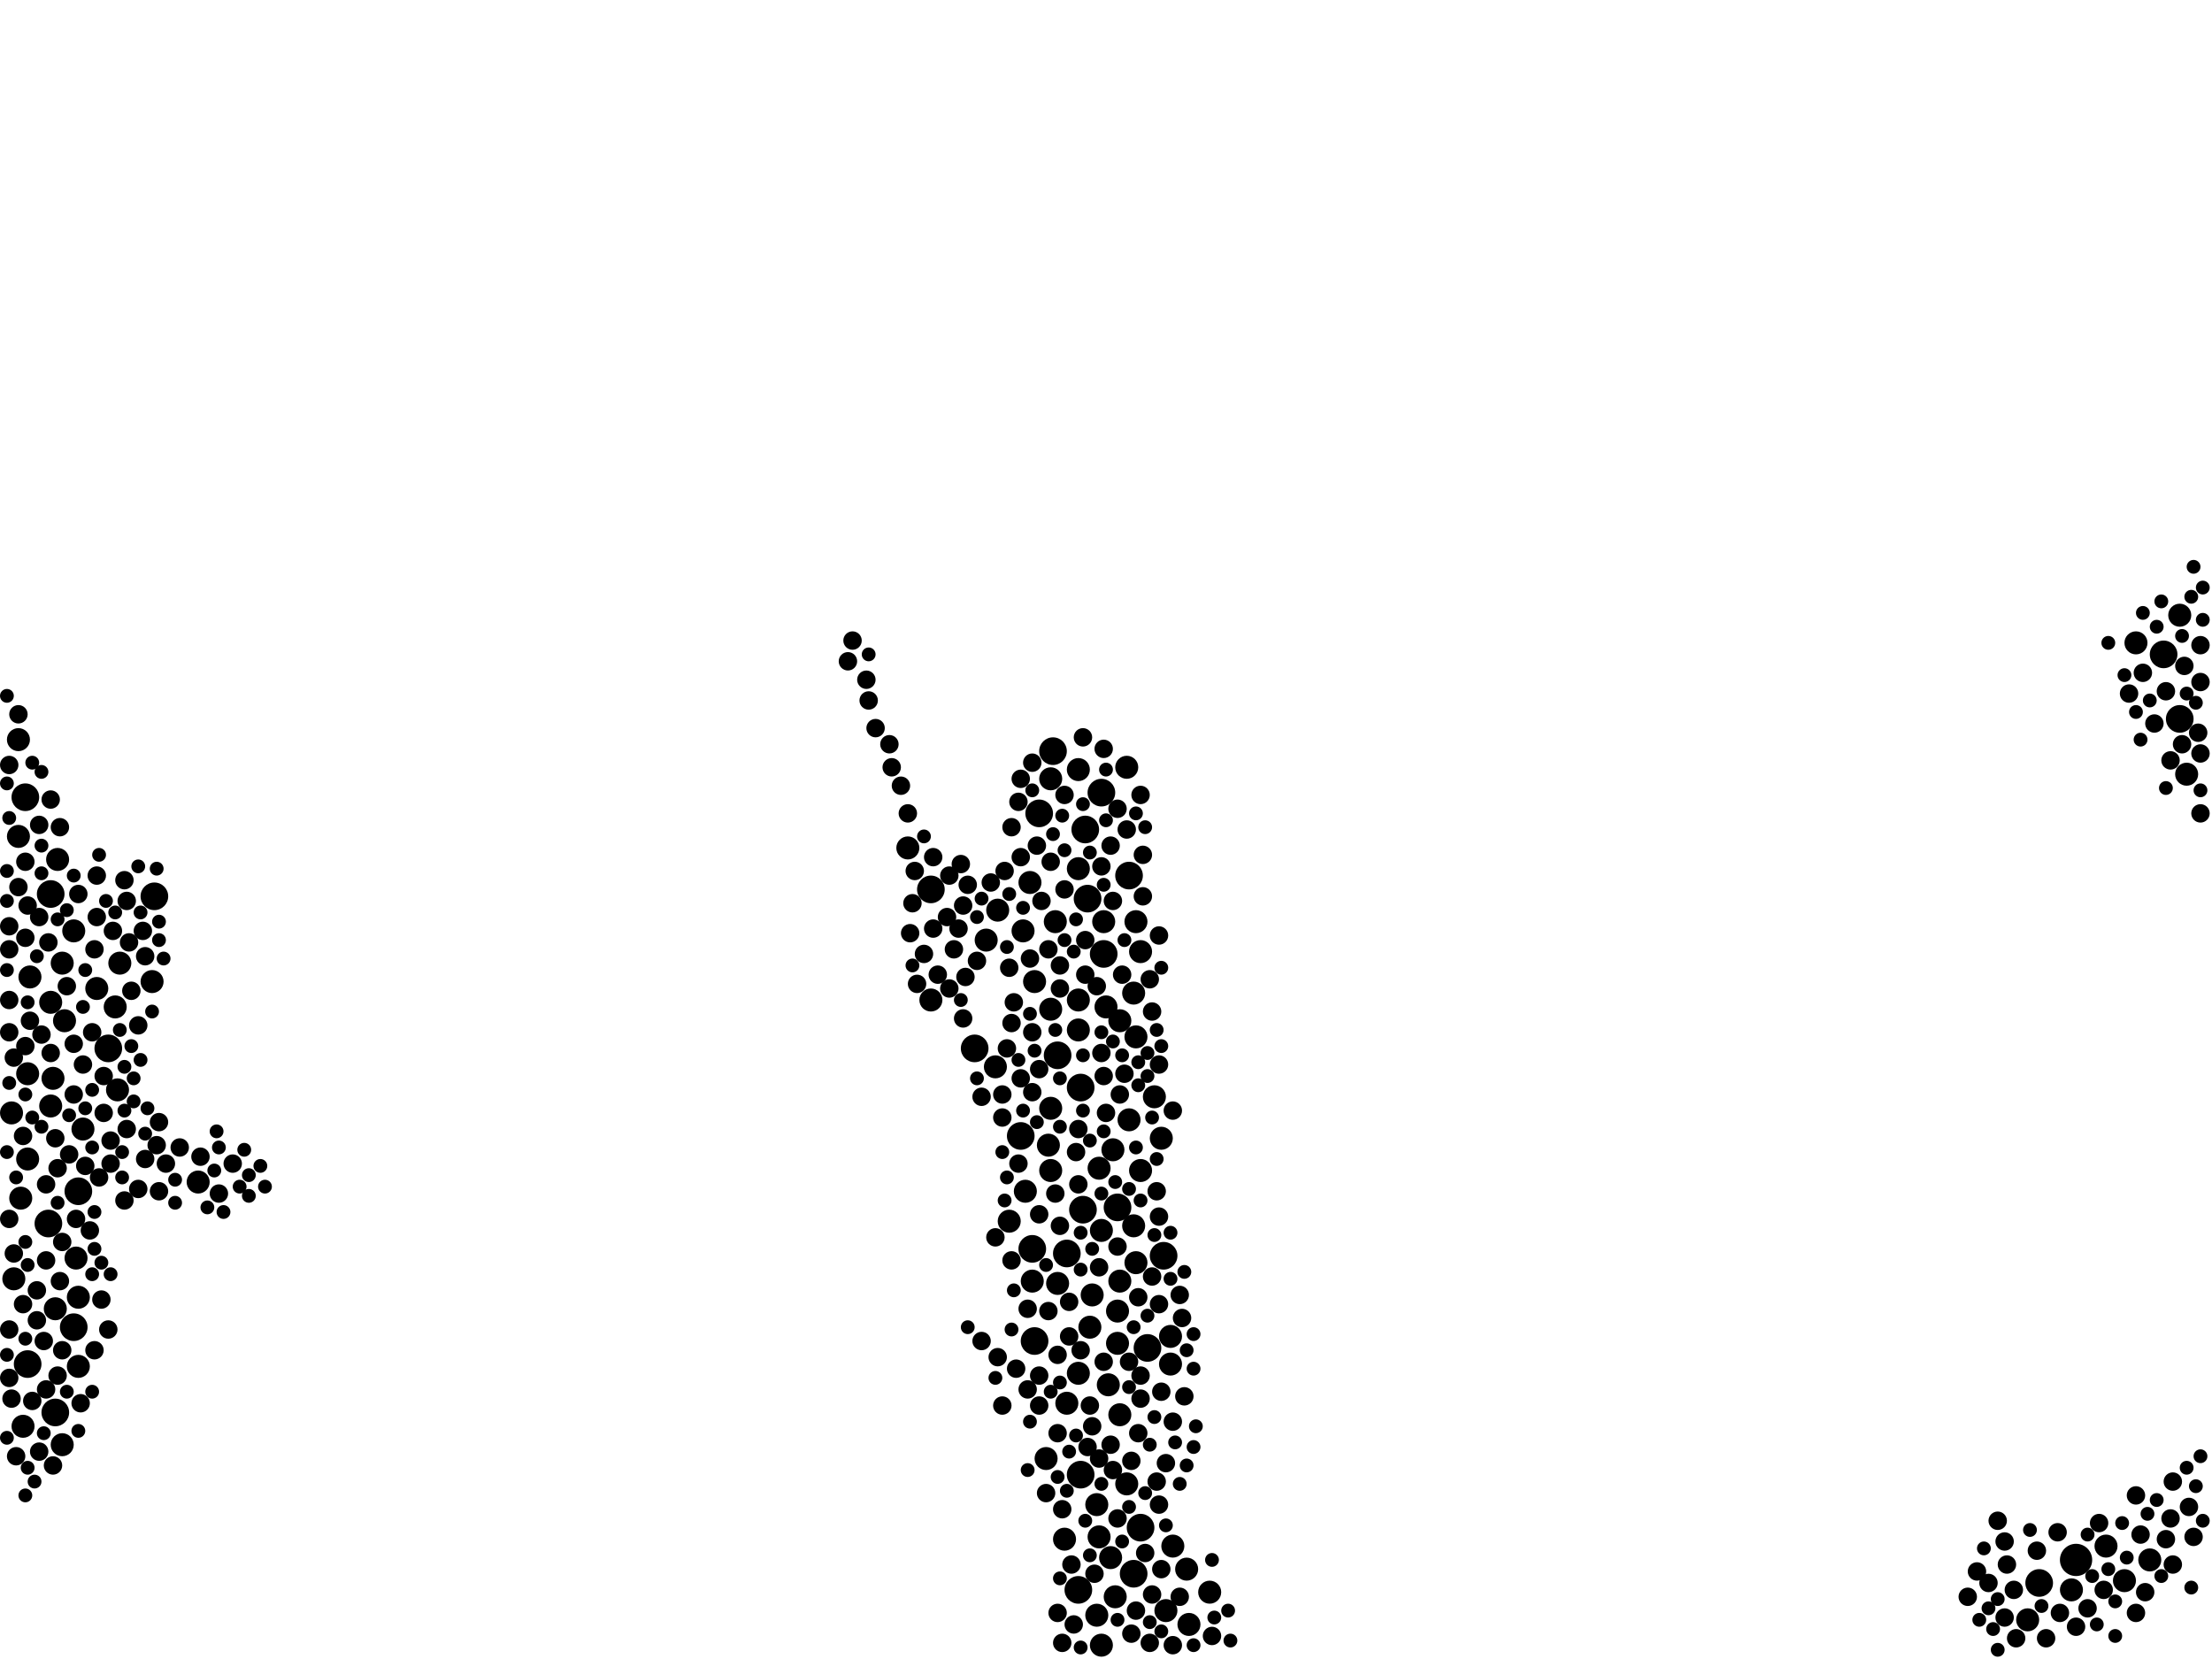 <?xml version="1.0" encoding="utf-8"?>
<svg xmlns="http://www.w3.org/2000/svg"
     xmlns:xlink="http://www.w3.org/1999/xlink" width="1920" height="1440" >

            <defs>
            <style type="text/css"><![CDATA[
circle {stroke: none;}
.c0 {fill: #000000;}
]]></style>
            </defs>
<rect x="0" y="0" width="1920" height="1440" fill="white"/>
<circle cx="1802" cy="1354" r="14" class="c0"/>
<circle cx="942" cy="720" r="12" class="c0"/>
<circle cx="22" cy="692" r="12" class="c0"/>
<circle cx="846" cy="910" r="12" class="c0"/>
<circle cx="936" cy="1380" r="12" class="c0"/>
<circle cx="980" cy="760" r="12" class="c0"/>
<circle cx="808" cy="772" r="12" class="c0"/>
<circle cx="918" cy="916" r="12" class="c0"/>
<circle cx="68" cy="1034" r="12" class="c0"/>
<circle cx="938" cy="944" r="12" class="c0"/>
<circle cx="990" cy="1326" r="12" class="c0"/>
<circle cx="926" cy="1088" r="12" class="c0"/>
<circle cx="896" cy="1084" r="12" class="c0"/>
<circle cx="938" cy="1280" r="12" class="c0"/>
<circle cx="1878" cy="568" r="12" class="c0"/>
<circle cx="94" cy="910" r="12" class="c0"/>
<circle cx="902" cy="706" r="12" class="c0"/>
<circle cx="64" cy="1152" r="12" class="c0"/>
<circle cx="940" cy="1050" r="12" class="c0"/>
<circle cx="134" cy="778" r="12" class="c0"/>
<circle cx="48" cy="1226" r="12" class="c0"/>
<circle cx="1010" cy="1090" r="12" class="c0"/>
<circle cx="970" cy="1048" r="12" class="c0"/>
<circle cx="24" cy="1184" r="12" class="c0"/>
<circle cx="1770" cy="1374" r="12" class="c0"/>
<circle cx="944" cy="780" r="12" class="c0"/>
<circle cx="996" cy="1170" r="12" class="c0"/>
<circle cx="44" cy="776" r="12" class="c0"/>
<circle cx="886" cy="986" r="12" class="c0"/>
<circle cx="42" cy="1062" r="12" class="c0"/>
<circle cx="984" cy="1366" r="12" class="c0"/>
<circle cx="956" cy="688" r="12" class="c0"/>
<circle cx="898" cy="1164" r="12" class="c0"/>
<circle cx="958" cy="828" r="12" class="c0"/>
<circle cx="914" cy="652" r="12" class="c0"/>
<circle cx="1892" cy="624" r="12" class="c0"/>
<circle cx="990" cy="1016" r="10" class="c0"/>
<circle cx="980" cy="972" r="10" class="c0"/>
<circle cx="948" cy="1124" r="10" class="c0"/>
<circle cx="912" cy="676" r="10" class="c0"/>
<circle cx="986" cy="1096" r="10" class="c0"/>
<circle cx="68" cy="1186" r="10" class="c0"/>
<circle cx="916" cy="800" r="10" class="c0"/>
<circle cx="104" cy="836" r="10" class="c0"/>
<circle cx="56" cy="886" r="10" class="c0"/>
<circle cx="1854" cy="558" r="10" class="c0"/>
<circle cx="960" cy="874" r="10" class="c0"/>
<circle cx="986" cy="900" r="10" class="c0"/>
<circle cx="1050" cy="1382" r="10" class="c0"/>
<circle cx="936" cy="894" r="10" class="c0"/>
<circle cx="970" cy="1166" r="10" class="c0"/>
<circle cx="24" cy="1006" r="10" class="c0"/>
<circle cx="972" cy="1228" r="10" class="c0"/>
<circle cx="1032" cy="1410" r="10" class="c0"/>
<circle cx="10" cy="966" r="10" class="c0"/>
<circle cx="946" cy="1152" r="10" class="c0"/>
<circle cx="984" cy="862" r="10" class="c0"/>
<circle cx="1008" cy="988" r="10" class="c0"/>
<circle cx="1018" cy="1342" r="10" class="c0"/>
<circle cx="898" cy="852" r="10" class="c0"/>
<circle cx="954" cy="1014" r="10" class="c0"/>
<circle cx="936" cy="1192" r="10" class="c0"/>
<circle cx="936" cy="668" r="10" class="c0"/>
<circle cx="956" cy="1428" r="10" class="c0"/>
<circle cx="68" cy="1126" r="10" class="c0"/>
<circle cx="888" cy="808" r="10" class="c0"/>
<circle cx="970" cy="1138" r="10" class="c0"/>
<circle cx="964" cy="1352" r="10" class="c0"/>
<circle cx="952" cy="1306" r="10" class="c0"/>
<circle cx="924" cy="1336" r="10" class="c0"/>
<circle cx="48" cy="1136" r="10" class="c0"/>
<circle cx="956" cy="1068" r="10" class="c0"/>
<circle cx="1012" cy="1398" r="10" class="c0"/>
<circle cx="978" cy="1288" r="10" class="c0"/>
<circle cx="966" cy="998" r="10" class="c0"/>
<circle cx="1844" cy="1372" r="10" class="c0"/>
<circle cx="1002" cy="952" r="10" class="c0"/>
<circle cx="12" cy="1110" r="10" class="c0"/>
<circle cx="54" cy="836" r="10" class="c0"/>
<circle cx="1828" cy="1342" r="10" class="c0"/>
<circle cx="1866" cy="1354" r="10" class="c0"/>
<circle cx="44" cy="870" r="10" class="c0"/>
<circle cx="866" cy="790" r="10" class="c0"/>
<circle cx="808" cy="868" r="10" class="c0"/>
<circle cx="912" cy="1016" r="10" class="c0"/>
<circle cx="896" cy="1112" r="10" class="c0"/>
<circle cx="26" cy="848" r="10" class="c0"/>
<circle cx="890" cy="1034" r="10" class="c0"/>
<circle cx="102" cy="946" r="10" class="c0"/>
<circle cx="16" cy="726" r="10" class="c0"/>
<circle cx="1760" cy="1406" r="10" class="c0"/>
<circle cx="936" cy="868" r="10" class="c0"/>
<circle cx="788" cy="736" r="10" class="c0"/>
<circle cx="952" cy="1402" r="10" class="c0"/>
<circle cx="936" cy="754" r="10" class="c0"/>
<circle cx="856" cy="816" r="10" class="c0"/>
<circle cx="912" cy="962" r="10" class="c0"/>
<circle cx="64" cy="808" r="10" class="c0"/>
<circle cx="84" cy="858" r="10" class="c0"/>
<circle cx="984" cy="1064" r="10" class="c0"/>
<circle cx="972" cy="1112" r="10" class="c0"/>
<circle cx="16" cy="642" r="10" class="c0"/>
<circle cx="46" cy="936" r="10" class="c0"/>
<circle cx="50" cy="746" r="10" class="c0"/>
<circle cx="18" cy="1040" r="10" class="c0"/>
<circle cx="100" cy="874" r="10" class="c0"/>
<circle cx="912" cy="876" r="10" class="c0"/>
<circle cx="44" cy="960" r="10" class="c0"/>
<circle cx="24" cy="932" r="10" class="c0"/>
<circle cx="972" cy="886" r="10" class="c0"/>
<circle cx="958" cy="800" r="10" class="c0"/>
<circle cx="1016" cy="1184" r="10" class="c0"/>
<circle cx="926" cy="1218" r="10" class="c0"/>
<circle cx="962" cy="1202" r="10" class="c0"/>
<circle cx="894" cy="766" r="10" class="c0"/>
<circle cx="978" cy="666" r="10" class="c0"/>
<circle cx="986" cy="800" r="10" class="c0"/>
<circle cx="908" cy="1266" r="10" class="c0"/>
<circle cx="132" cy="852" r="10" class="c0"/>
<circle cx="1030" cy="1362" r="10" class="c0"/>
<circle cx="1892" cy="534" r="10" class="c0"/>
<circle cx="954" cy="1334" r="10" class="c0"/>
<circle cx="864" cy="926" r="10" class="c0"/>
<circle cx="968" cy="1386" r="10" class="c0"/>
<circle cx="990" cy="826" r="10" class="c0"/>
<circle cx="72" cy="980" r="10" class="c0"/>
<circle cx="20" cy="1238" r="10" class="c0"/>
<circle cx="1016" cy="1160" r="10" class="c0"/>
<circle cx="1798" cy="1380" r="10" class="c0"/>
<circle cx="910" cy="994" r="10" class="c0"/>
<circle cx="876" cy="1060" r="10" class="c0"/>
<circle cx="172" cy="1026" r="10" class="c0"/>
<circle cx="1898" cy="672" r="10" class="c0"/>
<circle cx="918" cy="1114" r="10" class="c0"/>
<circle cx="66" cy="1092" r="10" class="c0"/>
<circle cx="54" cy="1254" r="10" class="c0"/>
<circle cx="1748" cy="1380" r="8" class="c0"/>
<circle cx="1012" cy="1270" r="8" class="c0"/>
<circle cx="828" cy="824" r="8" class="c0"/>
<circle cx="986" cy="1398" r="8" class="c0"/>
<circle cx="64" cy="950" r="8" class="c0"/>
<circle cx="774" cy="666" r="8" class="c0"/>
<circle cx="736" cy="574" r="8" class="c0"/>
<circle cx="922" cy="1310" r="8" class="c0"/>
<circle cx="72" cy="924" r="8" class="c0"/>
<circle cx="14" cy="1264" r="8" class="c0"/>
<circle cx="998" cy="1426" r="8" class="c0"/>
<circle cx="110" cy="980" r="8" class="c0"/>
<circle cx="954" cy="1100" r="8" class="c0"/>
<circle cx="942" cy="846" r="8" class="c0"/>
<circle cx="960" cy="966" r="8" class="c0"/>
<circle cx="958" cy="650" r="8" class="c0"/>
<circle cx="928" cy="1160" r="8" class="c0"/>
<circle cx="824" cy="760" r="8" class="c0"/>
<circle cx="1018" cy="1234" r="8" class="c0"/>
<circle cx="1726" cy="1374" r="8" class="c0"/>
<circle cx="1860" cy="584" r="8" class="c0"/>
<circle cx="98" cy="808" r="8" class="c0"/>
<circle cx="948" cy="1238" r="8" class="c0"/>
<circle cx="44" cy="914" r="8" class="c0"/>
<circle cx="860" cy="766" r="8" class="c0"/>
<circle cx="910" cy="824" r="8" class="c0"/>
<circle cx="896" cy="896" r="8" class="c0"/>
<circle cx="904" cy="782" r="8" class="c0"/>
<circle cx="918" cy="1244" r="8" class="c0"/>
<circle cx="12" cy="1088" r="8" class="c0"/>
<circle cx="1768" cy="1346" r="8" class="c0"/>
<circle cx="938" cy="1172" r="8" class="c0"/>
<circle cx="1006" cy="1132" r="8" class="c0"/>
<circle cx="978" cy="720" r="8" class="c0"/>
<circle cx="1026" cy="1144" r="8" class="c0"/>
<circle cx="792" cy="784" r="8" class="c0"/>
<circle cx="980" cy="1182" r="8" class="c0"/>
<circle cx="1000" cy="878" r="8" class="c0"/>
<circle cx="886" cy="936" r="8" class="c0"/>
<circle cx="1052" cy="1420" r="8" class="c0"/>
<circle cx="810" cy="806" r="8" class="c0"/>
<circle cx="936" cy="980" r="8" class="c0"/>
<circle cx="982" cy="1268" r="8" class="c0"/>
<circle cx="1900" cy="1308" r="8" class="c0"/>
<circle cx="972" cy="950" r="8" class="c0"/>
<circle cx="52" cy="718" r="8" class="c0"/>
<circle cx="740" cy="556" r="8" class="c0"/>
<circle cx="924" cy="690" r="8" class="c0"/>
<circle cx="80" cy="896" r="8" class="c0"/>
<circle cx="940" cy="640" r="8" class="c0"/>
<circle cx="910" cy="1138" r="8" class="c0"/>
<circle cx="26" cy="886" r="8" class="c0"/>
<circle cx="22" cy="814" r="8" class="c0"/>
<circle cx="956" cy="914" r="8" class="c0"/>
<circle cx="1716" cy="1364" r="8" class="c0"/>
<circle cx="900" cy="734" r="8" class="c0"/>
<circle cx="34" cy="796" r="8" class="c0"/>
<circle cx="990" cy="1214" r="8" class="c0"/>
<circle cx="1004" cy="1034" r="8" class="c0"/>
<circle cx="34" cy="716" r="8" class="c0"/>
<circle cx="892" cy="1206" r="8" class="c0"/>
<circle cx="970" cy="1082" r="8" class="c0"/>
<circle cx="32" cy="1120" r="8" class="c0"/>
<circle cx="970" cy="702" r="8" class="c0"/>
<circle cx="1858" cy="1332" r="8" class="c0"/>
<circle cx="90" cy="966" r="8" class="c0"/>
<circle cx="922" cy="1426" r="8" class="c0"/>
<circle cx="68" cy="776" r="8" class="c0"/>
<circle cx="814" cy="846" r="8" class="c0"/>
<circle cx="874" cy="910" r="8" class="c0"/>
<circle cx="78" cy="1068" r="8" class="c0"/>
<circle cx="58" cy="856" r="8" class="c0"/>
<circle cx="1880" cy="600" r="8" class="c0"/>
<circle cx="8" cy="1154" r="8" class="c0"/>
<circle cx="1018" cy="1428" r="8" class="c0"/>
<circle cx="992" cy="742" r="8" class="c0"/>
<circle cx="1742" cy="1358" r="8" class="c0"/>
<circle cx="1854" cy="1298" r="8" class="c0"/>
<circle cx="124" cy="808" r="8" class="c0"/>
<circle cx="84" cy="760" r="8" class="c0"/>
<circle cx="126" cy="830" r="8" class="c0"/>
<circle cx="788" cy="706" r="8" class="c0"/>
<circle cx="1006" cy="1306" r="8" class="c0"/>
<circle cx="34" cy="1260" r="8" class="c0"/>
<circle cx="74" cy="1012" r="8" class="c0"/>
<circle cx="976" cy="932" r="8" class="c0"/>
<circle cx="944" cy="1256" r="8" class="c0"/>
<circle cx="96" cy="990" r="8" class="c0"/>
<circle cx="20" cy="986" r="8" class="c0"/>
<circle cx="990" cy="1194" r="8" class="c0"/>
<circle cx="1826" cy="1380" r="8" class="c0"/>
<circle cx="836" cy="786" r="8" class="c0"/>
<circle cx="870" cy="950" r="8" class="c0"/>
<circle cx="1740" cy="1404" r="8" class="c0"/>
<circle cx="942" cy="816" r="8" class="c0"/>
<circle cx="16" cy="620" r="8" class="c0"/>
<circle cx="902" cy="1194" r="8" class="c0"/>
<circle cx="126" cy="1006" r="8" class="c0"/>
<circle cx="48" cy="988" r="8" class="c0"/>
<circle cx="1024" cy="1124" r="8" class="c0"/>
<circle cx="884" cy="696" r="8" class="c0"/>
<circle cx="876" cy="840" r="8" class="c0"/>
<circle cx="790" cy="810" r="8" class="c0"/>
<circle cx="916" cy="1036" r="8" class="c0"/>
<circle cx="902" cy="1054" r="8" class="c0"/>
<circle cx="1848" cy="602" r="8" class="c0"/>
<circle cx="872" cy="756" r="8" class="c0"/>
<circle cx="964" cy="1254" r="8" class="c0"/>
<circle cx="896" cy="948" r="8" class="c0"/>
<circle cx="912" cy="748" r="8" class="c0"/>
<circle cx="1910" cy="706" r="8" class="c0"/>
<circle cx="40" cy="1206" r="8" class="c0"/>
<circle cx="70" cy="1218" r="8" class="c0"/>
<circle cx="1788" cy="1400" r="8" class="c0"/>
<circle cx="838" cy="848" r="8" class="c0"/>
<circle cx="934" cy="1000" r="8" class="c0"/>
<circle cx="932" cy="1410" r="8" class="c0"/>
<circle cx="1894" cy="646" r="8" class="c0"/>
<circle cx="136" cy="994" r="8" class="c0"/>
<circle cx="864" cy="1074" r="8" class="c0"/>
<circle cx="60" cy="1002" r="8" class="c0"/>
<circle cx="1740" cy="1338" r="8" class="c0"/>
<circle cx="22" cy="908" r="8" class="c0"/>
<circle cx="956" cy="752" r="8" class="c0"/>
<circle cx="120" cy="1032" r="8" class="c0"/>
<circle cx="38" cy="1164" r="8" class="c0"/>
<circle cx="12" cy="918" r="8" class="c0"/>
<circle cx="108" cy="764" r="8" class="c0"/>
<circle cx="1750" cy="1422" r="8" class="c0"/>
<circle cx="836" cy="884" r="8" class="c0"/>
<circle cx="1734" cy="1320" r="8" class="c0"/>
<circle cx="760" cy="632" r="8" class="c0"/>
<circle cx="852" cy="952" r="8" class="c0"/>
<circle cx="8" cy="1196" r="8" class="c0"/>
<circle cx="1776" cy="1422" r="8" class="c0"/>
<circle cx="886" cy="676" r="8" class="c0"/>
<circle cx="1910" cy="592" r="8" class="c0"/>
<circle cx="1006" cy="924" r="8" class="c0"/>
<circle cx="754" cy="608" r="8" class="c0"/>
<circle cx="88" cy="1128" r="8" class="c0"/>
<circle cx="870" cy="970" r="8" class="c0"/>
<circle cx="920" cy="838" r="8" class="c0"/>
<circle cx="40" cy="1094" r="8" class="c0"/>
<circle cx="110" cy="782" r="8" class="c0"/>
<circle cx="66" cy="1058" r="8" class="c0"/>
<circle cx="824" cy="858" r="8" class="c0"/>
<circle cx="954" cy="1266" r="8" class="c0"/>
<circle cx="1904" cy="1334" r="8" class="c0"/>
<circle cx="24" cy="786" r="8" class="c0"/>
<circle cx="1884" cy="1318" r="8" class="c0"/>
<circle cx="8" cy="664" r="8" class="c0"/>
<circle cx="114" cy="860" r="8" class="c0"/>
<circle cx="878" cy="718" r="8" class="c0"/>
<circle cx="952" cy="856" r="8" class="c0"/>
<circle cx="174" cy="1004" r="8" class="c0"/>
<circle cx="990" cy="690" r="8" class="c0"/>
<circle cx="902" cy="928" r="8" class="c0"/>
<circle cx="1008" cy="1362" r="8" class="c0"/>
<circle cx="50" cy="1014" r="8" class="c0"/>
<circle cx="1880" cy="1336" r="8" class="c0"/>
<circle cx="1786" cy="1330" r="8" class="c0"/>
<circle cx="924" cy="772" r="8" class="c0"/>
<circle cx="1908" cy="636" r="8" class="c0"/>
<circle cx="1802" cy="1412" r="8" class="c0"/>
<circle cx="988" cy="1244" r="8" class="c0"/>
<circle cx="880" cy="870" r="8" class="c0"/>
<circle cx="64" cy="906" r="8" class="c0"/>
<circle cx="866" cy="1178" r="8" class="c0"/>
<circle cx="90" cy="934" r="8" class="c0"/>
<circle cx="878" cy="1094" r="8" class="c0"/>
<circle cx="920" cy="1064" r="8" class="c0"/>
<circle cx="892" cy="1136" r="8" class="c0"/>
<circle cx="16" cy="770" r="8" class="c0"/>
<circle cx="28" cy="1216" r="8" class="c0"/>
<circle cx="1000" cy="1108" r="8" class="c0"/>
<circle cx="138" cy="1034" r="8" class="c0"/>
<circle cx="832" cy="806" r="8" class="c0"/>
<circle cx="982" cy="1418" r="8" class="c0"/>
<circle cx="112" cy="818" r="8" class="c0"/>
<circle cx="946" cy="1220" r="8" class="c0"/>
<circle cx="22" cy="748" r="8" class="c0"/>
<circle cx="974" cy="846" r="8" class="c0"/>
<circle cx="54" cy="1078" r="8" class="c0"/>
<circle cx="822" cy="796" r="8" class="c0"/>
<circle cx="794" cy="756" r="8" class="c0"/>
<circle cx="20" cy="1132" r="8" class="c0"/>
<circle cx="902" cy="1220" r="8" class="c0"/>
<circle cx="42" cy="818" r="8" class="c0"/>
<circle cx="1822" cy="1322" r="8" class="c0"/>
<circle cx="32" cy="1146" r="8" class="c0"/>
<circle cx="82" cy="824" r="8" class="c0"/>
<circle cx="156" cy="996" r="8" class="c0"/>
<circle cx="998" cy="850" r="8" class="c0"/>
<circle cx="958" cy="1182" r="8" class="c0"/>
<circle cx="852" cy="1164" r="8" class="c0"/>
<circle cx="1910" cy="560" r="8" class="c0"/>
<circle cx="928" cy="1130" r="8" class="c0"/>
<circle cx="1896" cy="578" r="8" class="c0"/>
<circle cx="884" cy="1010" r="8" class="c0"/>
<circle cx="40" cy="1028" r="8" class="c0"/>
<circle cx="10" cy="1214" r="8" class="c0"/>
<circle cx="840" cy="768" r="8" class="c0"/>
<circle cx="1870" cy="628" r="8" class="c0"/>
<circle cx="8" cy="868" r="8" class="c0"/>
<circle cx="1910" cy="654" r="8" class="c0"/>
<circle cx="8" cy="824" r="8" class="c0"/>
<circle cx="8" cy="804" r="8" class="c0"/>
<circle cx="8" cy="1058" r="8" class="c0"/>
<circle cx="802" cy="828" r="8" class="c0"/>
<circle cx="848" cy="834" r="8" class="c0"/>
<circle cx="108" cy="1042" r="8" class="c0"/>
<circle cx="54" cy="1172" r="8" class="c0"/>
<circle cx="1884" cy="660" r="8" class="c0"/>
<circle cx="94" cy="1154" r="8" class="c0"/>
<circle cx="964" cy="734" r="8" class="c0"/>
<circle cx="1008" cy="1208" r="8" class="c0"/>
<circle cx="1812" cy="1396" r="8" class="c0"/>
<circle cx="992" cy="778" r="8" class="c0"/>
<circle cx="994" cy="1348" r="8" class="c0"/>
<circle cx="1024" cy="1386" r="8" class="c0"/>
<circle cx="918" cy="1176" r="8" class="c0"/>
<circle cx="1708" cy="1386" r="8" class="c0"/>
<circle cx="1886" cy="1286" r="8" class="c0"/>
<circle cx="834" cy="750" r="8" class="c0"/>
<circle cx="970" cy="1318" r="8" class="c0"/>
<circle cx="1004" cy="1286" r="8" class="c0"/>
<circle cx="86" cy="1022" r="8" class="c0"/>
<circle cx="190" cy="1036" r="8" class="c0"/>
<circle cx="908" cy="1296" r="8" class="c0"/>
<circle cx="1854" cy="1400" r="8" class="c0"/>
<circle cx="930" cy="1358" r="8" class="c0"/>
<circle cx="896" cy="662" r="8" class="c0"/>
<circle cx="782" cy="682" r="8" class="c0"/>
<circle cx="918" cy="1400" r="8" class="c0"/>
<circle cx="886" cy="744" r="8" class="c0"/>
<circle cx="52" cy="1112" r="8" class="c0"/>
<circle cx="920" cy="858" r="8" class="c0"/>
<circle cx="966" cy="782" r="8" class="c0"/>
<circle cx="882" cy="1188" r="8" class="c0"/>
<circle cx="36" cy="898" r="8" class="c0"/>
<circle cx="894" cy="832" r="8" class="c0"/>
<circle cx="1006" cy="1056" r="8" class="c0"/>
<circle cx="96" cy="1010" r="8" class="c0"/>
<circle cx="1886" cy="1358" r="8" class="c0"/>
<circle cx="950" cy="1366" r="8" class="c0"/>
<circle cx="82" cy="1172" r="8" class="c0"/>
<circle cx="8" cy="896" r="8" class="c0"/>
<circle cx="988" cy="1126" r="8" class="c0"/>
<circle cx="120" cy="890" r="8" class="c0"/>
<circle cx="202" cy="1010" r="8" class="c0"/>
<circle cx="50" cy="1194" r="8" class="c0"/>
<circle cx="138" cy="974" r="8" class="c0"/>
<circle cx="878" cy="888" r="8" class="c0"/>
<circle cx="44" cy="694" r="8" class="c0"/>
<circle cx="966" cy="1276" r="8" class="c0"/>
<circle cx="84" cy="796" r="8" class="c0"/>
<circle cx="958" cy="934" r="8" class="c0"/>
<circle cx="1028" cy="1212" r="8" class="c0"/>
<circle cx="936" cy="1028" r="8" class="c0"/>
<circle cx="1000" cy="1384" r="8" class="c0"/>
<circle cx="144" cy="1010" r="8" class="c0"/>
<circle cx="1862" cy="1382" r="8" class="c0"/>
<circle cx="752" cy="590" r="8" class="c0"/>
<circle cx="810" cy="744" r="8" class="c0"/>
<circle cx="1018" cy="964" r="8" class="c0"/>
<circle cx="772" cy="646" r="8" class="c0"/>
<circle cx="870" cy="1220" r="8" class="c0"/>
<circle cx="796" cy="854" r="8" class="c0"/>
<circle cx="1006" cy="812" r="8" class="c0"/>
<circle cx="46" cy="1272" r="8" class="c0"/>
<circle cx="1894" cy="552" r="6" class="c0"/>
<circle cx="946" cy="990" r="6" class="c0"/>
<circle cx="998" cy="1254" r="6" class="c0"/>
<circle cx="22" cy="1078" r="6" class="c0"/>
<circle cx="880" cy="1120" r="6" class="c0"/>
<circle cx="922" cy="708" r="6" class="c0"/>
<circle cx="36" cy="670" r="6" class="c0"/>
<circle cx="848" cy="796" r="6" class="c0"/>
<circle cx="1912" cy="1320" r="6" class="c0"/>
<circle cx="30" cy="1286" r="6" class="c0"/>
<circle cx="940" cy="916" r="6" class="c0"/>
<circle cx="994" cy="718" r="6" class="c0"/>
<circle cx="106" cy="1000" r="6" class="c0"/>
<circle cx="8" cy="710" r="6" class="c0"/>
<circle cx="72" cy="874" r="6" class="c0"/>
<circle cx="934" cy="798" r="6" class="c0"/>
<circle cx="6" cy="1000" r="6" class="c0"/>
<circle cx="1906" cy="610" r="6" class="c0"/>
<circle cx="92" cy="782" r="6" class="c0"/>
<circle cx="1846" cy="1352" r="6" class="c0"/>
<circle cx="50" cy="1044" r="6" class="c0"/>
<circle cx="122" cy="920" r="6" class="c0"/>
<circle cx="126" cy="984" r="6" class="c0"/>
<circle cx="74" cy="842" r="6" class="c0"/>
<circle cx="1872" cy="544" r="6" class="c0"/>
<circle cx="888" cy="788" r="6" class="c0"/>
<circle cx="848" cy="936" r="6" class="c0"/>
<circle cx="802" cy="726" r="6" class="c0"/>
<circle cx="14" cy="1022" r="6" class="c0"/>
<circle cx="1730" cy="1414" r="6" class="c0"/>
<circle cx="956" cy="1036" r="6" class="c0"/>
<circle cx="1066" cy="1398" r="6" class="c0"/>
<circle cx="1038" cy="1238" r="6" class="c0"/>
<circle cx="924" cy="738" r="6" class="c0"/>
<circle cx="984" cy="1152" r="6" class="c0"/>
<circle cx="986" cy="996" r="6" class="c0"/>
<circle cx="946" cy="1350" r="6" class="c0"/>
<circle cx="6" cy="1176" r="6" class="c0"/>
<circle cx="884" cy="920" r="6" class="c0"/>
<circle cx="940" cy="964" r="6" class="c0"/>
<circle cx="138" cy="800" r="6" class="c0"/>
<circle cx="990" cy="1042" r="6" class="c0"/>
<circle cx="36" cy="758" r="6" class="c0"/>
<circle cx="108" cy="926" r="6" class="c0"/>
<circle cx="994" cy="1296" r="6" class="c0"/>
<circle cx="60" cy="968" r="6" class="c0"/>
<circle cx="872" cy="1042" r="6" class="c0"/>
<circle cx="974" cy="1338" r="6" class="c0"/>
<circle cx="1004" cy="1006" r="6" class="c0"/>
<circle cx="1912" cy="538" r="6" class="c0"/>
<circle cx="968" cy="1026" r="6" class="c0"/>
<circle cx="988" cy="942" r="6" class="c0"/>
<circle cx="22" cy="950" r="6" class="c0"/>
<circle cx="36" cy="734" r="6" class="c0"/>
<circle cx="1036" cy="1188" r="6" class="c0"/>
<circle cx="852" cy="780" r="6" class="c0"/>
<circle cx="6" cy="842" r="6" class="c0"/>
<circle cx="1012" cy="1324" r="6" class="c0"/>
<circle cx="942" cy="1320" r="6" class="c0"/>
<circle cx="8" cy="940" r="6" class="c0"/>
<circle cx="80" cy="1106" r="6" class="c0"/>
<circle cx="6" cy="782" r="6" class="c0"/>
<circle cx="938" cy="1102" r="6" class="c0"/>
<circle cx="1906" cy="1290" r="6" class="c0"/>
<circle cx="970" cy="1406" r="6" class="c0"/>
<circle cx="996" cy="1142" r="6" class="c0"/>
<circle cx="28" cy="662" r="6" class="c0"/>
<circle cx="1002" cy="1072" r="6" class="c0"/>
<circle cx="1910" cy="1264" r="6" class="c0"/>
<circle cx="1726" cy="1396" r="6" class="c0"/>
<circle cx="1860" cy="532" r="6" class="c0"/>
<circle cx="80" cy="1208" r="6" class="c0"/>
<circle cx="1028" cy="1104" r="6" class="c0"/>
<circle cx="1036" cy="1428" r="6" class="c0"/>
<circle cx="64" cy="760" r="6" class="c0"/>
<circle cx="976" cy="816" r="6" class="c0"/>
<circle cx="1902" cy="518" r="6" class="c0"/>
<circle cx="864" cy="1196" r="6" class="c0"/>
<circle cx="974" cy="916" r="6" class="c0"/>
<circle cx="914" cy="724" r="6" class="c0"/>
<circle cx="116" cy="956" r="6" class="c0"/>
<circle cx="1872" cy="1302" r="6" class="c0"/>
<circle cx="932" cy="826" r="6" class="c0"/>
<circle cx="36" cy="978" r="6" class="c0"/>
<circle cx="1820" cy="1410" r="6" class="c0"/>
<circle cx="1912" cy="510" r="6" class="c0"/>
<circle cx="988" cy="922" r="6" class="c0"/>
<circle cx="208" cy="1030" r="6" class="c0"/>
<circle cx="888" cy="964" r="6" class="c0"/>
<circle cx="152" cy="1044" r="6" class="c0"/>
<circle cx="834" cy="868" r="6" class="c0"/>
<circle cx="870" cy="1000" r="6" class="c0"/>
<circle cx="1876" cy="522" r="6" class="c0"/>
<circle cx="958" cy="982" r="6" class="c0"/>
<circle cx="898" cy="912" r="6" class="c0"/>
<circle cx="1718" cy="1406" r="6" class="c0"/>
<circle cx="38" cy="1244" r="6" class="c0"/>
<circle cx="966" cy="904" r="6" class="c0"/>
<circle cx="1816" cy="1368" r="6" class="c0"/>
<circle cx="1036" cy="1256" r="6" class="c0"/>
<circle cx="908" cy="1098" r="6" class="c0"/>
<circle cx="100" cy="792" r="6" class="c0"/>
<circle cx="136" cy="754" r="6" class="c0"/>
<circle cx="86" cy="742" r="6" class="c0"/>
<circle cx="1036" cy="1158" r="6" class="c0"/>
<circle cx="928" cy="1260" r="6" class="c0"/>
<circle cx="996" cy="934" r="6" class="c0"/>
<circle cx="190" cy="996" r="6" class="c0"/>
<circle cx="874" cy="822" r="6" class="c0"/>
<circle cx="32" cy="830" r="6" class="c0"/>
<circle cx="138" cy="816" r="6" class="c0"/>
<circle cx="878" cy="1154" r="6" class="c0"/>
<circle cx="900" cy="974" r="6" class="c0"/>
<circle cx="920" cy="936" r="6" class="c0"/>
<circle cx="754" cy="568" r="6" class="c0"/>
<circle cx="122" cy="792" r="6" class="c0"/>
<circle cx="916" cy="894" r="6" class="c0"/>
<circle cx="58" cy="790" r="6" class="c0"/>
<circle cx="114" cy="908" r="6" class="c0"/>
<circle cx="876" cy="776" r="6" class="c0"/>
<circle cx="194" cy="1052" r="6" class="c0"/>
<circle cx="6" cy="756" r="6" class="c0"/>
<circle cx="924" cy="816" r="6" class="c0"/>
<circle cx="960" cy="668" r="6" class="c0"/>
<circle cx="28" cy="970" r="6" class="c0"/>
<circle cx="6" cy="680" r="6" class="c0"/>
<circle cx="120" cy="752" r="6" class="c0"/>
<circle cx="1836" cy="1420" r="6" class="c0"/>
<circle cx="1762" cy="1328" r="6" class="c0"/>
<circle cx="920" cy="1200" r="6" class="c0"/>
<circle cx="80" cy="946" r="6" class="c0"/>
<circle cx="106" cy="1022" r="6" class="c0"/>
<circle cx="874" cy="1022" r="6" class="c0"/>
<circle cx="68" cy="1242" r="6" class="c0"/>
<circle cx="186" cy="1016" r="6" class="c0"/>
<circle cx="940" cy="698" r="6" class="c0"/>
<circle cx="1836" cy="1390" r="6" class="c0"/>
<circle cx="230" cy="1030" r="6" class="c0"/>
<circle cx="912" cy="1208" r="6" class="c0"/>
<circle cx="128" cy="962" r="6" class="c0"/>
<circle cx="24" cy="1274" r="6" class="c0"/>
<circle cx="980" cy="1308" r="6" class="c0"/>
<circle cx="894" cy="1234" r="6" class="c0"/>
<circle cx="1910" cy="686" r="6" class="c0"/>
<circle cx="1876" cy="1368" r="6" class="c0"/>
<circle cx="1866" cy="608" r="6" class="c0"/>
<circle cx="22" cy="1298" r="6" class="c0"/>
<circle cx="1004" cy="894" r="6" class="c0"/>
<circle cx="96" cy="1106" r="6" class="c0"/>
<circle cx="24" cy="1098" r="6" class="c0"/>
<circle cx="226" cy="1012" r="6" class="c0"/>
<circle cx="74" cy="962" r="6" class="c0"/>
<circle cx="132" cy="878" r="6" class="c0"/>
<circle cx="58" cy="1208" r="6" class="c0"/>
<circle cx="920" cy="1370" r="6" class="c0"/>
<circle cx="1898" cy="1274" r="6" class="c0"/>
<circle cx="1068" cy="1424" r="6" class="c0"/>
<circle cx="998" cy="1408" r="6" class="c0"/>
<circle cx="1722" cy="1344" r="6" class="c0"/>
<circle cx="926" cy="1294" r="6" class="c0"/>
<circle cx="792" cy="838" r="6" class="c0"/>
<circle cx="6" cy="1248" r="6" class="c0"/>
<circle cx="104" cy="894" r="6" class="c0"/>
<circle cx="1734" cy="1388" r="6" class="c0"/>
<circle cx="80" cy="996" r="6" class="c0"/>
<circle cx="152" cy="1024" r="6" class="c0"/>
<circle cx="1016" cy="1110" r="6" class="c0"/>
<circle cx="1830" cy="1362" r="6" class="c0"/>
<circle cx="956" cy="896" r="6" class="c0"/>
<circle cx="6" cy="604" r="6" class="c0"/>
<circle cx="980" cy="1204" r="6" class="c0"/>
<circle cx="896" cy="686" r="6" class="c0"/>
<circle cx="142" cy="832" r="6" class="c0"/>
<circle cx="24" cy="870" r="6" class="c0"/>
<circle cx="1008" cy="1416" r="6" class="c0"/>
<circle cx="1008" cy="840" r="6" class="c0"/>
<circle cx="180" cy="1048" r="6" class="c0"/>
<circle cx="1016" cy="1070" r="6" class="c0"/>
<circle cx="918" cy="1282" r="6" class="c0"/>
<circle cx="980" cy="1032" r="6" class="c0"/>
<circle cx="1020" cy="1252" r="6" class="c0"/>
<circle cx="938" cy="1430" r="6" class="c0"/>
<circle cx="986" cy="706" r="6" class="c0"/>
<circle cx="1904" cy="492" r="6" class="c0"/>
<circle cx="82" cy="1084" r="6" class="c0"/>
<circle cx="1812" cy="1332" r="6" class="c0"/>
<circle cx="1854" cy="618" r="6" class="c0"/>
<circle cx="1054" cy="1404" r="6" class="c0"/>
<circle cx="82" cy="1052" r="6" class="c0"/>
<circle cx="116" cy="936" r="6" class="c0"/>
<circle cx="1008" cy="908" r="6" class="c0"/>
<circle cx="938" cy="1070" r="6" class="c0"/>
<circle cx="22" cy="1162" r="6" class="c0"/>
<circle cx="1842" cy="1322" r="6" class="c0"/>
<circle cx="1902" cy="1378" r="6" class="c0"/>
<circle cx="840" cy="1152" r="6" class="c0"/>
<circle cx="216" cy="1038" r="6" class="c0"/>
<circle cx="1052" cy="1354" r="6" class="c0"/>
<circle cx="1002" cy="1230" r="6" class="c0"/>
<circle cx="108" cy="964" r="6" class="c0"/>
<circle cx="1000" cy="970" r="6" class="c0"/>
<circle cx="948" cy="1084" r="6" class="c0"/>
<circle cx="1734" cy="1432" r="6" class="c0"/>
<circle cx="1898" cy="602" r="6" class="c0"/>
<circle cx="892" cy="1276" r="6" class="c0"/>
<circle cx="996" cy="914" r="6" class="c0"/>
<circle cx="894" cy="880" r="6" class="c0"/>
<circle cx="1030" cy="1172" r="6" class="c0"/>
<circle cx="1858" cy="642" r="6" class="c0"/>
<circle cx="1880" cy="684" r="6" class="c0"/>
<circle cx="960" cy="712" r="6" class="c0"/>
<circle cx="212" cy="998" r="6" class="c0"/>
<circle cx="958" cy="768" r="6" class="c0"/>
<circle cx="946" cy="740" r="6" class="c0"/>
<circle cx="1864" cy="1314" r="6" class="c0"/>
<circle cx="188" cy="982" r="6" class="c0"/>
<circle cx="934" cy="1246" r="6" class="c0"/>
<circle cx="1844" cy="586" r="6" class="c0"/>
<circle cx="1024" cy="1288" r="6" class="c0"/>
<circle cx="1772" cy="1394" r="6" class="c0"/>
<circle cx="1830" cy="558" r="6" class="c0"/>
<circle cx="88" cy="1096" r="6" class="c0"/>
<circle cx="216" cy="1020" r="6" class="c0"/>
<circle cx="1030" cy="1272" r="6" class="c0"/>
<circle cx="956" cy="1288" r="6" class="c0"/>
<circle cx="50" cy="798" r="6" class="c0"/>
<circle cx="920" cy="978" r="6" class="c0"/>
</svg>
